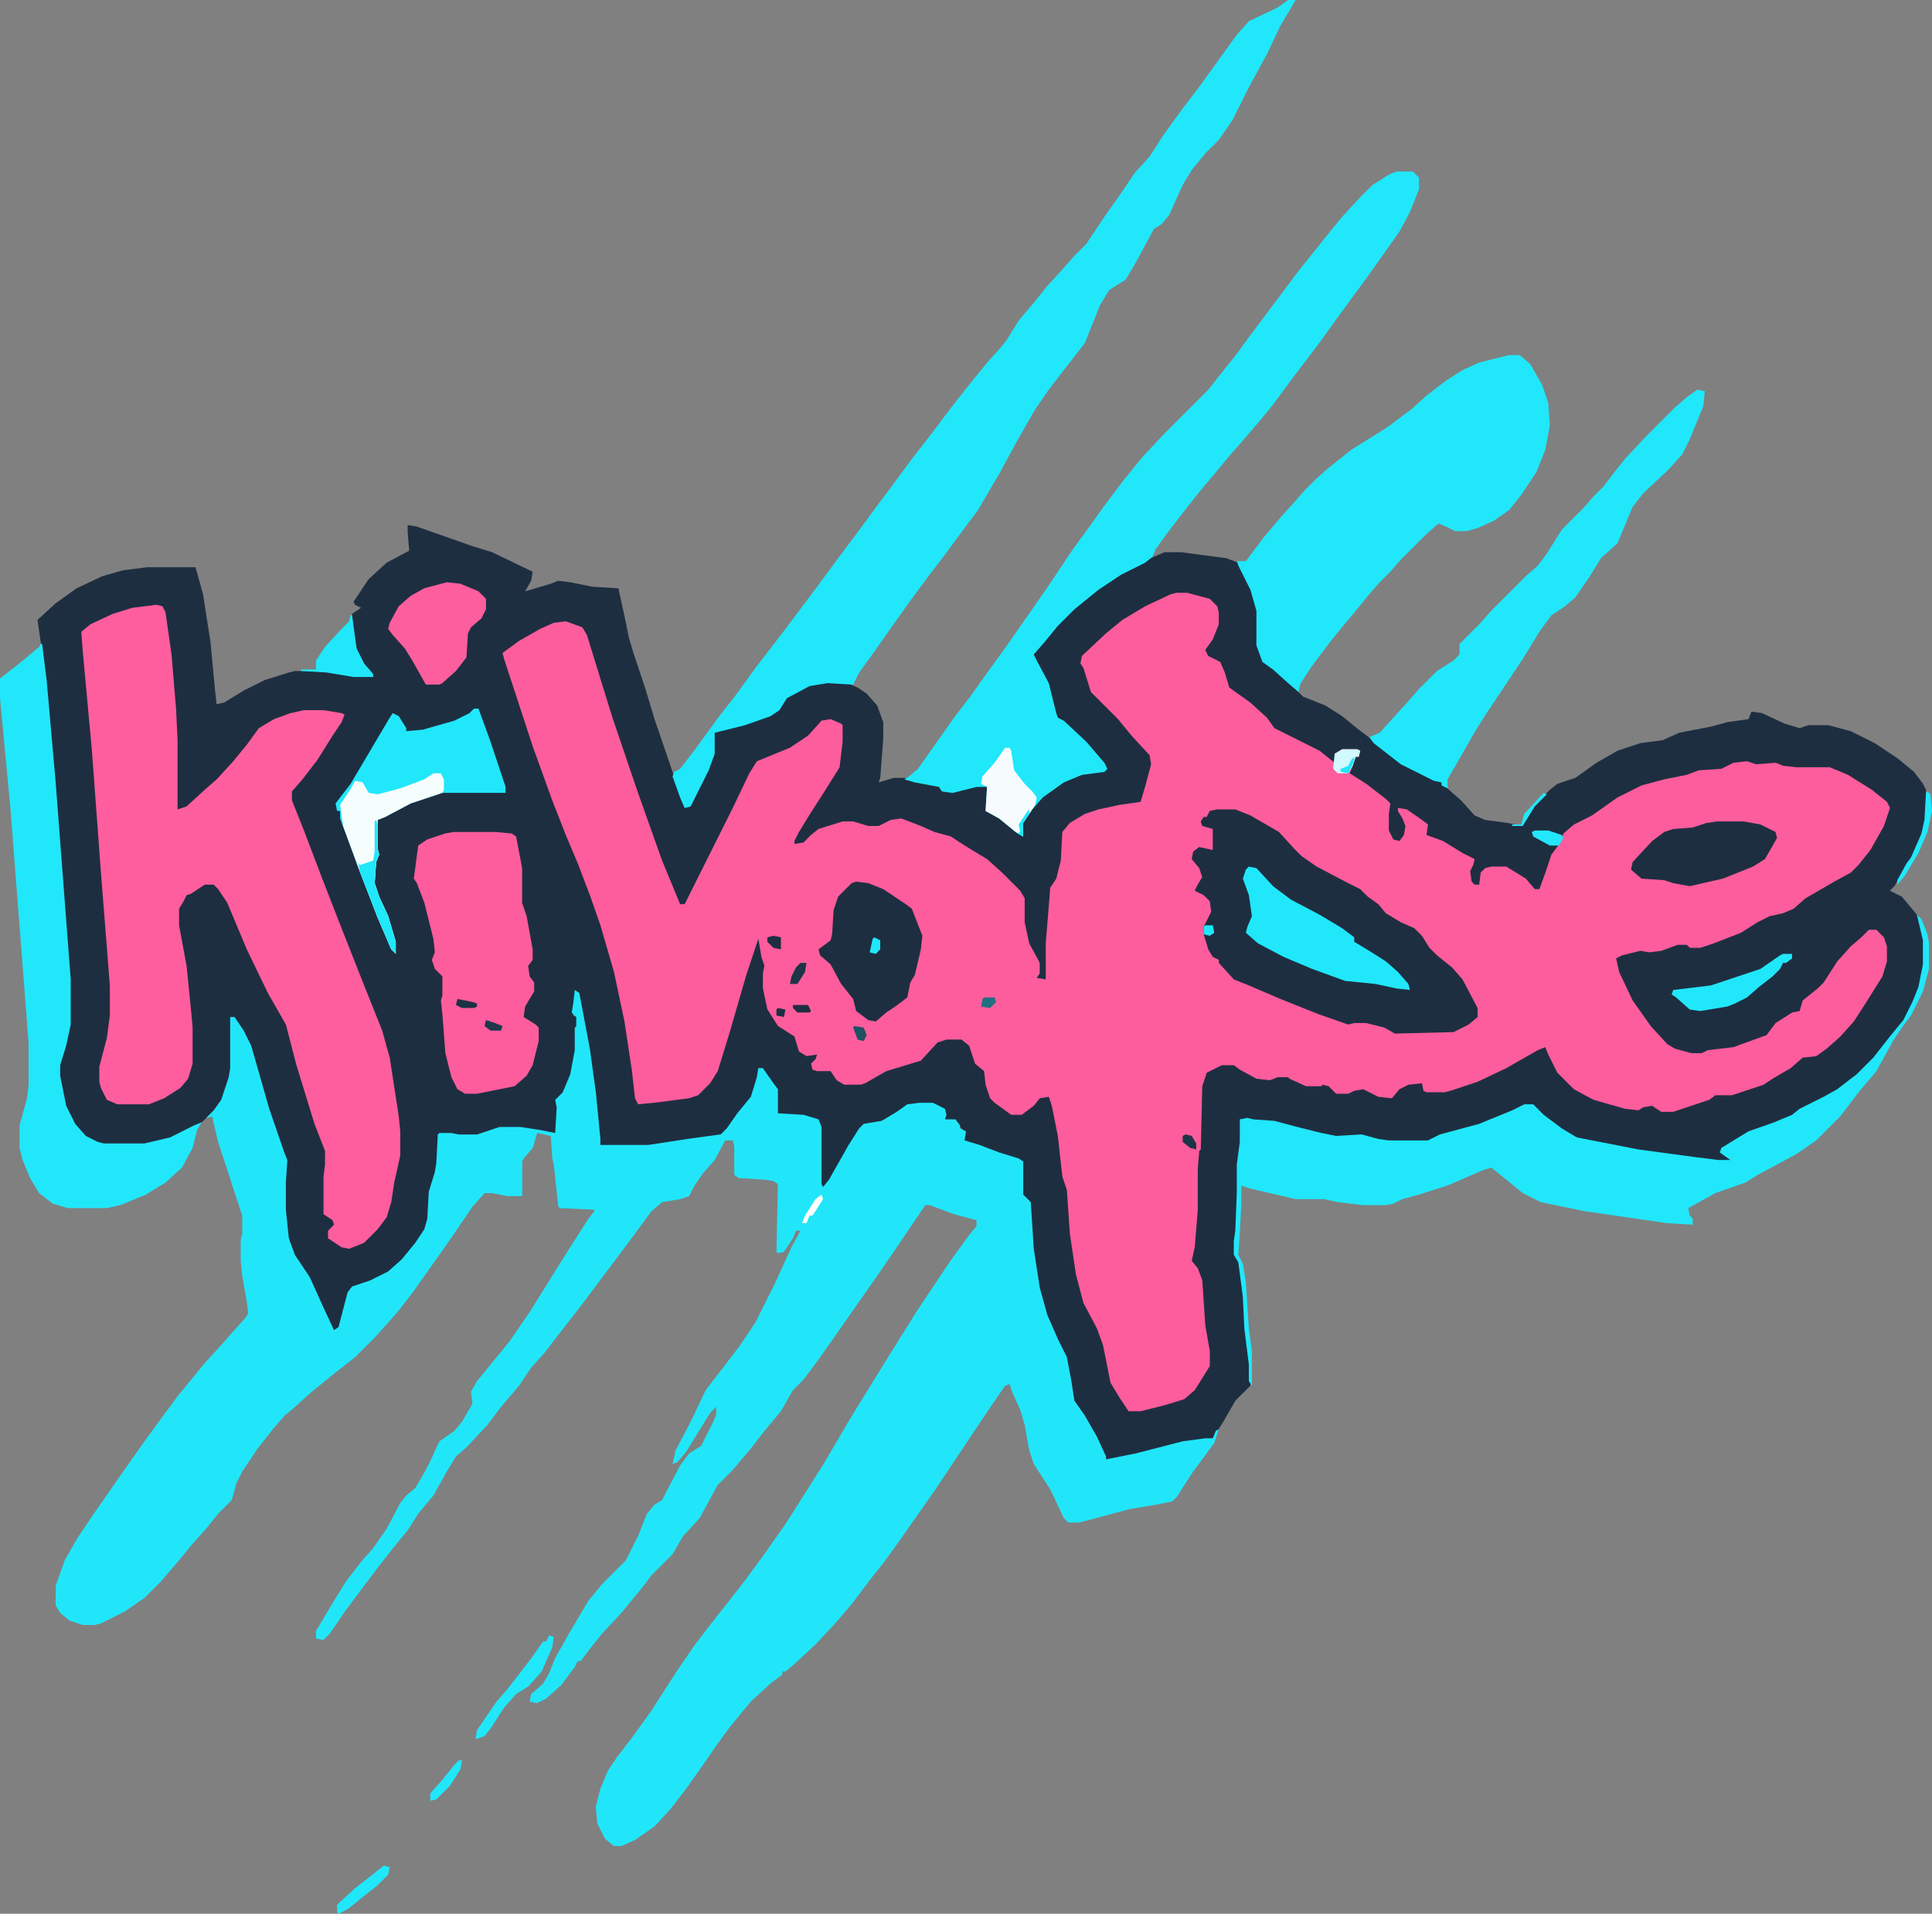 <?xml version="1.0" encoding="UTF-8"?>
<svg id="Layer_2" data-name="Layer 2" xmlns="http://www.w3.org/2000/svg" viewBox="0 0 1119.56 1109.1">
  <rect x="0" y="0" width="1119.56" height="1109.1" fill="#808080" stroke="none"/>
  <defs>
    <style>
      .cls-1 {
        fill: #1e394c;
      }

      .cls-1, .cls-2, .cls-3, .cls-4, .cls-5, .cls-6, .cls-7, .cls-8, .cls-9, .cls-10, .cls-11, .cls-12, .cls-13, .cls-14, .cls-15, .cls-16 {
        stroke-width: 0px;
      }

      .cls-2 {
        fill: #fefefe;
      }

      .cls-3 {
        fill: #fd5e9d;
      }

      .cls-4 {
        fill: #fe5e9d;
      }

      .cls-5 {
        fill: #21e6f9;
      }

      .cls-6 {
        fill: #1f6f82;
      }

      .cls-7 {
        fill: #fd5d9c;
      }

      .cls-8 {
        fill: #f6fcfd;
      }

      .cls-9 {
        fill: #22e7fa;
      }

      .cls-10 {
        fill: #f6fdfd;
      }

      .cls-11 {
        fill: #1e5164;
      }

      .cls-12 {
        fill: #1e3144;
      }

      .cls-13 {
        fill: #d2f9fd;
      }

      .cls-14 {
        fill: #1e3447;
      }

      .cls-15 {
        fill: #21e7fa;
      }

      .cls-16 {
        fill: #1e2e41;
      }
    </style>
  </defs>
  <g id="Layer_1-2" data-name="Layer 1">
    <path class="cls-16" d="m236.29,304.31l5.23.87,32.26,11.34,11.34,3.49,23.54,11.34-.87,5.23-3.49,6.1,14.82-4.36,4.36-1.74,6.98.87,13.08,2.62,14.82.87,4.36,20.05,1.74,8.72,2.62,8.72,6.98,20.93,5.23,17.44,11.34,33.13,6.1,17.44,3.49-.87,6.98-14.82,5.23-11.34.87-3.49v-12.21l5.23-1.74,18.31-5.23,13.08-5.23,3.49-4.36,2.62-4.36,13.08-6.98,10.46-1.74,11.34.87,6.1,2.62,5.23,3.49,6.1,6.98,3.49,9.59v9.59l-1.74,22.67-.87,2.62,8.72-2.62h6.1l9.59,2.62,10.46,1.74,1.74,2.62,6.1.87,13.95-3.49h6.98l-.87,14.82,9.59,5.23,8.72,7.85,1.74.87v-6.98l6.98-10.46,6.1-6.1,11.34-7.85,10.46-4.36,13.08-1.74v-2.62l-9.59-12.21-8.72-8.72-8.72-6.98-2.62-6.1-3.49-13.95-7.85-13.95v-3.49l7.85-8.72,7.85-9.59,10.46-10.46,14.82-11.34,17.44-10.46,11.34-5.23,6.1-2.62h9.59l26.16,3.49,6.98,2.62,6.98,13.08,3.49,10.46.87,4.36v20.05l3.49,9.59,10.46,7.85,12.21,12.21,13.08,5.23,9.59,6.1,9.59,7.85,6.98,5.23,6.98,6.1,12.21,8.72,8.72,4.36,13.08,6.1,4.36,4.36,6.98,6.1,7.85,8.72,6.1,2.62,13.08,1.74,8.72,1.74,1.74-4.36,5.23-7.85,8.72-8.72,4.36-3.49,10.46-3.49,12.21-8.72,12.21-6.98,13.08-4.36,13.08-1.74,9.59-4.36,18.31-3.49,9.59-2.62,12.21-1.74,1.74-4.36,6.1.87,13.08,6.1,8.72,2.62,5.23-1.74h11.34l13.08,3.49,13.95,6.98,13.08,8.72,9.59,7.85,5.23,6.98,1.74,3.49v17.44l-2.62,9.59-3.49,7.85-3.49,6.98-5.23,7.85-3.49,6.1-2.62,2.62,6.98,3.49,8.72,10.46,3.49,10.46.87,4.36v13.95l-2.62,13.08-3.49,8.72-6.98,13.08-7.85,8.72-9.59,12.21-10.46,10.46-12.21,8.72-16.57,7.85-8.72,6.1-8.72,3.49-14.82,5.23-15.69,9.59v1.74l5.23,3.49.87,1.74h-7.85l-46.21-6.1-35.75-6.98-8.72-5.23-12.21-9.59-4.36-4.36h-5.23l-14.82,6.98-17.44,6.1-19.18,5.23-4.36,2.62h-22.67l-13.08-2.62-2.62-.87h-6.1l-8.72.87-13.95-3.49-13.08-2.62-8.72-2.62-12.21-.87-6.98-.87v13.08l-1.74,13.08v20.93l-.87,17.44-.87,6.1v7.85l2.62,4.36,2.62,20.05.87,18.31,2.62,20.93v12.21l-8.72,8.72-6.98,12.21-6.1,9.59-20.93,3.49-23.54,6.1-11.34,2.62h-6.1l-9.59-20.05-6.98-10.46-2.62-3.49-4.36-25.29-9.59-20.05-4.36-13.95-2.62-11.34-2.62-17.44-1.74-27.03-4.36-4.36v-19.18l-9.59-3.49-13.08-4.36-10.46-4.36v-5.23l-4.36-4.36-.87-1.74-6.1-.87v-5.23l-6.98-3.49h-7.85l-8.72,1.74-9.59,6.98-6.98,2.62-6.98.87-5.23,6.98-11.34,20.05-5.23,7.85-2.62,1.74-.87-2.62v-34.88l-.87-1.74-8.72-2.62-14.82-.87-.87-.87v-13.95l-7.85-10.46v-1.74h-2.62l-.87,8.72-3.49,8.72-6.98,8.72-6.1,8.72-4.36,4.36-32.26,4.36-9.59,1.74h-27.9l-.87-4.36-2.62-27.03-3.49-25.29-6.1-32.26-.87-.87-1.74,8.72v5.23l2.62.87v5.23l-.87,2.62v11.34l-2.62,13.95-5.23,12.21-3.49,2.62.87,8.72-.87,10.46-1.74.87-11.34-2.62-7.85-.87h-12.21l-13.08,4.36h-10.46l-4.36-.87h-6.98l-.87,16.57-3.49,14.82-.87,1.74-.87,15.69-1.74,6.1-8.72,12.21-9.59,10.46-9.59,6.1-12.21,4.36-3.49,1.74-4.36,14.82-2.62,7.85-2.62,1.74-2.62-4.36-11.34-24.41-4.36-8.72-4.36-5.23-3.49-7.85-1.74-13.95-.87-6.1v-15.69l.87-13.08-6.1-16.57-7.85-24.41-6.98-25.29-6.1-12.21-2.62-2.62v-1.74h-2.62l.87,5.23v24.41l-3.49,13.95-4.36,8.72-9.59,8.72-12.21,6.98-8.72,3.49-12.21,2.62h-23.54l-8.72-3.49-6.98-6.1-5.23-8.72-2.62-7.85-2.62-13.95v-6.1l3.49-11.34,2.62-12.21v-26.16l-10.46-135.15-5.23-54.93-2.62-18.31,10.46-9.59,12.21-8.72,14.82-6.98,12.21-3.49,13.95-1.74h27.9l4.36,15.69,4.36,27.9,2.62,27.9.87,7.85,4.36-.87,11.34-6.98,12.21-6.1,13.95-4.36,3.49-.87h18.31l7.85,1.74,19.18,1.74-7.85-10.46-2.62-6.1-1.74-13.08v-6.98l5.23-3.49-3.49-1.74-.87-1.74,8.72-13.08,10.46-9.59,13.08-6.98-.87-10.46v-4.36Z"/>
    <path class="cls-7" d="m681.85,343.54h6.1l13.08,3.49,4.36,4.36.87,3.49v6.98l-3.49,8.72-4.36,6.1,1.74,3.49,6.98,3.49,2.62,6.1,2.62,8.72,12.21,8.72,9.59,8.72,4.36,6.1,26.16,13.08,8.72,6.98v-5.23l4.36-2.62h8.72l1.74.87-.87,3.49h-1.74l-1.74,5.23-1.74,4.36,9.59,6.1,11.34,8.72,2.62,2.62-.87,6.1v9.59l2.62,5.23,3.49.87,2.62-3.49.87-5.23-1.74-4.36-2.62-4.36v-1.74l5.23.87,8.72,6.1,3.49,2.62-.87,6.1,9.59,3.49,11.34,6.98,6.98,3.49-.87,3.49-1.74,3.49.87,6.1,1.74,1.74h2.62l.87-6.98,2.62-2.62,3.49-.87h8.72l11.34,6.98,5.23,6.1h2.62l3.49-9.59,3.49-10.46,5.23-6.98,1.74-5.23,6.1-5.23,10.46-5.23,14.82-10.46,13.95-6.98,13.08-3.49,13.08-2.62,6.98-2.62,13.08-.87,6.98-3.49,7.85-.87,5.23,1.74,11.34-.87,4.36,1.74,7.85.87h19.18l10.46,4.36,13.95,8.72,8.72,6.98,1.74,3.49-3.49,10.46-7.85,13.95-6.98,8.72-4.36,4.36-9.59,5.23-16.57,9.59-6.98,6.1-6.1,2.62-7.85,1.74-6.98,3.49-9.59,6.1-15.69,6.1-7.85,2.62h-6.1l-1.74-1.74h-5.23l-9.59,3.49-6.98.87-5.23-.87-10.46,2.62-3.49,1.74,1.74,7.85,7.85,16.57,10.46,14.82,9.59,10.46,4.36,2.62,9.59,2.62h6.1l3.49-1.74,14.82-1.74,19.18-6.98,5.23-6.98,9.59-6.1,4.36-.87,1.74-6.1,8.72-6.98,3.49-3.49,7.85-12.21,7.85-8.72,6.1-5.23,4.36-4.36h4.36l4.36,4.36,1.74,5.23v8.72l-2.62,8.72-8.72,13.95-7.85,12.21-7.85,8.72-7.85,6.98-6.1,4.36-7.85.87-6.98,6.1-10.46,6.1-5.23,3.49-18.31,6.1h-9.59l-3.49,2.62-20.93,6.98h-6.98l-5.23-3.49-5.23.87-2.62,1.74-7.85-.87-18.31-5.23-11.34-6.1-9.59-9.59-5.23-10.46-1.74-4.36-4.36,1.74-18.31,10.46-16.57,7.85-15.69,5.23-3.49.87h-10.46l-1.74-.87-.87-4.36-7.85.87-5.23,2.62-4.36,5.23-7.85-.87-8.72-4.36-5.23.87-3.49,1.74h-6.98l-4.36-4.36-3.49-.87-.87.87h-8.72l-9.59-4.36-.87-.87h-6.1l-4.36,1.74-7.85-.87-9.59-5.23-3.49-2.62h-6.98l-8.72,4.36-2.62,7.85-.87,36.62-.87.87-.87,10.46v23.54l-1.74,21.8-1.74,7.85,3.49,4.36,2.62,6.98,1.74,26.16,2.62,14.82v8.72l-8.72,13.95-6.1,5.23-11.34,3.49-13.95,3.49h-6.98l-5.23-7.85-5.23-8.72-4.36-21.8-3.49-9.59-7.85-14.82-4.36-16.57-3.49-23.54-1.74-25.29-2.62-7.85-2.62-23.54-3.49-17.44-1.74-5.23-5.23.87-3.49,4.36-6.98,5.23h-6.1l-9.59-6.98-2.62-2.62-2.62-7.85-.87-7.85-5.23-4.36-3.49-10.46-4.36-3.49h-8.72l-5.23,1.74-9.59,10.46-20.05,6.1-12.21,6.98-2.62.87h-9.59l-4.36-2.62-3.49-5.23h-7.85l-2.62-.87-.87-3.49,2.62-2.62.87-2.62-6.1.87-4.36-2.62-2.62-8.72-9.59-6.1-6.1-9.59-2.62-12.21v-8.72l.87-4.36-1.74-5.23-1.74-10.46-6.98,20.93-9.59,33.13-6.98,22.67-4.36,6.98-6.98,6.98-5.23,1.74-20.05,2.62-9.59.87-1.74-3.49-1.74-15.69-4.36-28.77-6.1-28.77-7.85-27.03-6.1-17.44-6.98-18.31-6.98-16.57-7.85-20.05-11.34-31.39-16.57-50.57-.87-3.49,9.59-6.98,12.21-6.98,7.85-3.49,6.98-.87,9.59,3.49,2.62,4.36,14.82,47.96,14.82,43.6,13.95,39.24,10.46,25.29h2.62l27.9-55.8,9.59-20.05,4.36-6.98,19.18-7.85,10.46-6.98,7.85-8.72,5.23-.87,6.1,2.62.87.87v9.59l-1.74,14.82-8.72,13.95-7.85,12.21-6.98,11.34-2.62,5.23v1.74l5.23-.87,4.36-4.36,4.36-3.49,13.95-4.36h6.1l8.72,2.62h6.1l6.98-3.49,6.1-.87,11.34,4.36,7.85,3.49,9.59,2.62,5.23,3.49,6.98,4.36,8.72,5.23,8.72,7.85,10.46,10.46,2.62,4.36v13.95l2.62,12.21,5.23,9.59.87,1.74v6.1l-1.74,2.62,5.23.87v-20.93l2.62-32.26,3.49-5.23,2.62-10.46.87-16.57,4.36-5.23,8.72-5.23,7.85-2.62,12.21-2.62,12.21-1.74,2.62-8.72,3.49-13.08-.87-5.23-10.46-11.34-7.85-9.59-15.69-15.69-4.36-13.95-1.74-2.62.87-4.36,13.95-13.08,9.59-7.85,13.08-7.85,14.82-6.98,3.49-.87Z"/>
    <path class="cls-5" d="m333.08,573.73l2.62,1.74,6.1,32.26,3.49,25.29,2.62,27.03v3.49h27.9l22.67-3.49,19.18-2.62,3.49-3.49,6.1-8.72,7.85-9.59,3.49-11.34.87-5.23h2.62l6.1,8.72,2.62,3.49v13.95l14.82.87,8.72,2.62,1.74,4.36v33.13l.87,1.74,3.49-4.36,11.34-20.05,6.1-9.59,2.62-2.62,10.46-1.74,8.72-5.23,6.1-4.36,6.98-.87h7.85l6.98,3.49.87,3.49-.87,2.62h6.1l2.62,3.49v1.74l3.49,1.74-.87,5.23,8.72,2.62,11.34,4.36,11.34,3.49,2.62,1.74v19.18l4.36,4.36,1.74,27.03,3.49,22.67,4.36,15.69,6.1,13.95,5.23,10.46,2.62,13.95,1.74,11.34,6.1,8.72,6.98,12.21,5.23,11.34v1.74l17.44-3.49,27.03-6.98,13.08-1.74h4.36l1.74-4.36,1.74-.87-2.62,7.85-6.98,9.59-5.23,6.98-9.59,14.82-2.62,2.62-8.72,1.74-15.69,2.62-26.16,6.98-3.49.87h-6.1l-2.62-2.62-7.85-16.57-9.59-14.82-2.62-7.85-2.62-14.82-2.62-8.72-4.36-9.59-1.74-5.23-2.62.87-11.34,16.57-29.65,44.47-12.21,17.44-10.46,14.82-6.98,9.59-6.98,8.72-10.46,13.95-9.59,11.34-12.21,13.08-12.21,11.34-5.23,4.36h-1.74v1.74l-6.98,5.23-11.34,10.46-12.21,14.82-6.98,9.59-7.85,11.34-10.46,14.82-8.72,11.34-9.59,10.46-11.34,7.85-7.85,3.49h-4.36l-5.23-4.36-4.36-8.72-.87-9.59,2.62-10.46,4.36-10.46,5.23-7.85,8.72-11.34,11.34-15.69,6.1-9.59,9.59-14.82,9.59-13.95,8.72-11.34,19.18-24.41,12.21-16.57,12.21-17.44,12.21-19.18,10.46-16.57,14.82-25.29,13.95-22.67,11.34-18.31,13.08-20.93,19.18-28.77,11.34-15.69,4.36-5.23v-3.49l-13.08-3.49-13.95-5.23h-2.62l-18.31,27.03-9.59,13.95-24.41,34.88-10.46,14.82-7.85,10.46-6.1,6.1-6.98,12.21-8.72,10.46-9.59,12.21-9.59,11.34-8.72,8.72-10.46,19.18-9.59,10.46-6.1,10.46-12.21,12.21-5.23,6.98-12.21,14.82-11.34,12.21-6.98,8.72-5.23,6.98h-1.74l-1.74,3.49-7.85,10.46-8.72,7.85-5.23,2.62-4.36-.87.87-4.36,6.98-6.1,3.49-6.1,3.49-8.72,7.85-13.95,11.34-19.18,7.85-9.59,13.95-13.95,6.98-13.95,5.23-13.08,4.36-5.23,4.36-2.62,10.46-20.05,5.23-6.98,6.98-4.36,6.98-13.95,1.74-4.36v-4.36l-3.49,3.49-13.95,22.67-5.23,6.1-2.62.87,1.74-7.85,8.72-16.57,8.72-18.31,8.72-11.34,11.34-14.82,8.72-13.08,11.34-22.67,9.59-20.93,5.23-9.59h-2.62l-1.74,4.36-5.23,7.85-3.49.87-.87-.87.87-39.24-2.62-1.74-5.23-.87-14.82-.87-2.62-1.74v-16.57l-.87-3.49h-4.36l-6.1,11.34-6.98,7.85-5.23,7.85-2.62,5.23-5.23,1.74-10.46,1.74-6.1,5.23-12.21,16.57-28.77,38.37-12.21,15.69-8.72,11.34-7.85,8.72-6.98,10.46-10.46,12.21-7.85,10.46-12.21,13.08-6.1,5.23-5.23,8.72-7.85,13.95-8.72,10.46-6.1,9.59-7.85,9.59-9.59,12.21-18.31,24.41-9.59,13.95-3.49,3.49-4.36-.87v-4.36l10.46-17.44,6.98-11.34,8.72-11.34,6.98-7.85,7.85-11.34,7.85-14.82,3.49-4.36,5.23-4.36,6.1-10.46,3.49-6.98,2.62-6.1,1.74-3.49,8.72-6.1,4.36-5.23,6.1-10.46-.87-6.98,3.49-6.1,7.85-9.59,11.34-13.95,11.34-16.57,21.8-34.88,12.21-19.18,3.49-4.36v-.87l-20.05-.87-.87-.87-2.62-24.41-.87-3.49-.87-13.08-7.85-1.74-2.62,8.72-5.23,6.1-.87,1.74v20.05h-8.72l-8.72-1.74h-4.36l-6.98,7.85-13.08,19.18-20.93,29.65-8.72,11.34-6.1,6.98-7.85,8.72-11.34,11.34-12.21,9.59-13.95,11.34-9.59,8.72-5.23,4.36-6.1,6.98-9.59,12.21-8.72,13.08-3.49,6.98-2.62,9.59-7.85,7.85-6.98,8.72-7.85,8.72-7.85,9.59-10.46,12.21-9.59,9.59-11.34,7.85-13.95,6.98-3.49.87h-6.98l-7.85-2.62-5.23-4.36-2.62-4.36v-11.34l5.23-14.82,6.98-12.21,8.72-13.08,13.95-20.05,6.1-8.72,10.46-14.82,6.98-9.59,12.21-16.57,15.69-19.18,9.59-10.46,6.1-6.98,7.85-8.72,1.74-2.62-.87-6.98-2.62-14.82-.87-8.72v-12.21l.87-3.49v-10.46l-13.95-42.72-3.49-14.82-3.49.87,4.36-4.36,4.36-6.1,4.36-13.08.87-5.23v-29.65h2.62l5.23,7.85,4.36,8.72,10.46,36.62,8.72,25.29,1.74,4.36-.87,13.08v15.69l1.74,16.57,3.49,9.59,8.72,13.08,7.85,17.44,6.1,13.08,2.62-1.74,5.23-20.05,2.62-3.49,10.46-3.49,10.46-5.23,7.85-6.98,7.85-9.59,5.23-7.85,1.74-6.1.87-15.69,3.49-11.34.87-5.23.87-16.57.87-.87h6.98l4.36.87h10.46l13.08-4.36h12.21l11.34,1.74,8.72,1.74.87-14.82-.87-4.36,4.36-4.36,4.36-10.46,2.62-13.95v-13.08l.87-.87v-5.23l-2.62-2.62.87-5.23.87-7.85Z"/>
    <path class="cls-4" d="m90.68,350.52l3.49.87,1.74,3.49,3.49,24.41,2.62,31.39.87,18.31v40.11l5.23-1.74,10.46-9.59,6.98-6.1,9.59-10.46,7.85-9.59,6.98-9.59,8.72-5.23,9.59-3.49,7.85-1.74h11.34l10.46,1.74,1.74.87-1.74,4.36-5.23,7.85-8.72,13.95-8.72,11.34-6.1,6.98v5.23l6.98,17.44,9.59,25.29,12.21,31.39,13.08,33.13,10.46,26.16,4.36,15.69,5.23,34.01.87,8.72v13.95l-3.49,15.69-1.74,11.34-2.62,8.72-5.23,6.98-7.85,7.85-8.72,3.49-4.36-.87-7.85-5.23v-4.36l3.49-3.49-.87-2.62-5.23-3.49v-21.8l.87-6.98v-7.85l-6.1-15.69-10.46-34.01-6.1-23.54-10.46-18.31-12.21-25.29-11.34-27.03-5.23-7.85-2.62-2.62h-5.23l-7.85,5.23-2.62.87-1.74,3.49-2.62,4.36v9.59l4.36,23.54,2.62,26.16.87,9.59v20.93l-2.62,8.72-4.36,5.23-9.59,6.1-8.72,3.49h-18.31l-6.1-2.62-3.49-6.98-.87-3.49v-8.72l4.36-16.57,1.74-13.08v-17.44l-5.23-66.27-5.23-70.63-5.23-56.68-.87-11.34,5.23-4.36,13.08-6.1,11.34-3.49,13.95-1.74Z"/>
    <path class="cls-15" d="m746.38,0h4.36l-3.49,6.1-5.23,8.72-7.85,16.57-10.46,19.18-9.59,19.18-7.85,11.34-7.85,7.85-7.85,9.59-5.23,8.72-7.85,17.44-4.36,5.23-4.36,2.62-11.34,20.93-5.23,8.72-4.36,2.62-5.23,3.49-5.23,8.72-8.72,21.8-12.21,15.69-8.72,11.34-7.85,11.34-10.46,18.31-10.46,19.18-12.21,20.93-7.85,10.46-12.21,16.57-8.72,11.34-12.21,16.57-20.93,29.65-6.98,9.59-3.49,6.98-14.82-.87-10.46,1.74-13.08,6.98-4.36,6.98-5.23,3.49-14.82,5.23-17.44,4.36v12.21l-3.49,9.59-10.46,20.93-3.49.87-2.62-6.1-4.36-12.21.87-2.62,3.49-1.74,8.72-11.34,13.95-19.18,9.59-12.21,11.34-15.69,17.44-22.67,18.31-24.41,12.21-16.57,10.46-13.95,12.21-16.57,7.85-10.46,12.21-16.57,12.21-15.69,10.46-13.95,9.59-12.21,11.34-13.95,7.85-8.72,3.49-4.36,6.98-11.34,9.59-11.34,6.98-8.72,9.59-10.46,6.1-6.98,6.98-6.98,10.46-15.69,10.46-14.82,6.98-10.46,8.72-9.59,7.85-12.21,11.34-15.69,8.72-11.34,22.67-31.39,6.98-7.85,16.57-7.85,6.1-4.36Z"/>
    <path class="cls-15" d="m809.16,99.4h9.59l3.49,3.49v6.98l-5.23,13.08-6.1,11.34-10.46,14.82-8.72,12.21-9.59,13.08-6.98,9.59-11.34,15.69-13.95,18.31-12.21,16.57-7.85,9.59-10.46,12.21-6.98,7.85-7.85,9.59-9.59,11.34-9.59,12.21-8.72,11.34-6.98,9.59-1.74,4.36-4.36,3.49-13.95,6.98-13.08,8.72-13.95,11.34-9.59,9.59-7.85,9.59-6.1,6.98,1.74,3.49,6.98,13.08,4.36,17.44.87,2.62,3.49,1.74,13.08,12.21,10.46,12.21,1.74,3.49-1.74,1.74-13.08,1.74-10.46,4.36-12.21,8.72-6.1,6.98-5.23,7.85v7.85l-4.36-2.62-9.59-7.85-7.85-4.36.87-13.95h-6.1l-13.95,3.49-6.1-.87-1.74-2.62-13.95-2.62-6.1-1.74,2.62-1.74,5.23-4.36,20.93-29.65,8.72-11.34,8.72-12.21,11.34-15.69,12.21-17.44,13.95-20.05,13.95-20.93,9.59-13.08,8.72-12.21,10.46-13.95,11.34-13.95,12.21-13.08,26.16-26.16,9.59-12.21,6.98-8.72,6.98-9.59,28.77-38.37,17.44-21.8,7.85-9.59,10.46-11.34,6.98-6.98,9.59-6.1,4.36-1.74Z"/>
    <path class="cls-15" d="m874.55,205.78h6.1l6.1,5.23,6.98,12.21,3.49,10.46.87,13.08-2.62,13.95-5.23,13.08-8.72,13.08-6.98,8.72-8.72,6.1-9.59,4.36-6.1,1.74h-6.98l-5.23-2.62-4.36-1.74-6.98,6.1-14.82,14.82-6.1,6.98-6.1,6.1-6.1,6.98-7.85,9.59-8.72,10.46-6.98,8.72-10.46,13.95-6.1,9.59-.87,4.36-6.1-5.23-8.72-7.85-6.1-4.36-3.49-9.59v-20.05l-3.49-12.21-6.98-13.95-.87-2.62h5.23l10.46-13.95,9.59-11.34,7.85-8.72,6.1-6.98,6.98-6.98,6.98-6.1,13.08-10.46,20.93-13.08,13.95-10.46,8.72-7.85,11.34-8.72,9.59-6.1,9.59-4.36,17.44-4.36Z"/>
    <path class="cls-15" d="m1110.84,530.14l2.62,2.62,3.49,8.72.87,5.23v14.82l-3.49,13.08-6.98,13.95-5.23,6.98-5.23,7.85-9.59,17.44-9.59,11.34-11.34,14.82-13.95,13.95-11.34,7.85-22.67,12.21-6.98,4.36-17.44,6.1-15.69,8.72.87,4.36,1.74,1.74v3.49l-14.82-.87-47.96-6.98-25.29-5.23-10.46-5.23-9.59-7.85-8.72-6.98-5.23,1.74-20.05,8.72-16.57,5.23-9.59,2.62-5.23,2.62-4.36.87h-13.08l-14.82-1.74-7.85-1.74h-16.57l-26.16-6.1-5.23-1.74v10.46l-.87,16.57-.87,13.08,2.62,5.23,1.74,10.46,1.74,27.03,1.74,13.08v20.05l-1.74-2.62v-9.59l-2.62-20.93-.87-18.31-2.62-20.05-2.62-4.36v-7.85l.87-6.1.87-21.8v-16.57l1.74-13.08v-13.08l4.36-.87,3.49.87,12.21.87,13.08,3.49,13.95,3.49,8.72,1.74,14.82-.87,9.59,2.62,6.1.87h22.67l6.98-3.49,22.67-6.1,19.18-7.85,6.98-3.49h5.23l6.1,6.1,10.46,7.85,8.72,5.23,35.75,6.98,32.26,4.36,13.95,1.74h6.98l-6.1-4.36.87-2.62,15.69-9.59,14.82-5.23,10.46-4.36,4.36-3.49,13.95-6.98,7.85-4.36,11.34-8.72,9.59-9.59,9.59-12.21,7.85-9.59,5.23-10.46,3.49-8.72,2.62-13.08v-13.95l-3.49-14.82Z"/>
    <path class="cls-16" d="m705.4,469.1h10.46l8.72,3.49,16.57,9.59,8.72,9.59,4.36,4.36,8.72,6.1,18.31,9.59,6.98,3.49,4.36,4.36,6.1,4.36,4.36,5.23,8.72,5.23,7.85,3.49,4.36,4.36,4.36,6.98,4.36,4.36,8.72,6.98,6.1,6.98,8.72,16.57v5.23l-5.23,4.36-8.72,4.36-34.01.87-6.1-3.49-10.46-2.62h-6.98l-3.49.87-17.44-6.1-21.8-8.72-18.31-7.85-8.72-3.49-8.72-9.59v-1.74l-3.49-1.74-2.62-4.36-2.62-8.72v-4.36l4.36-8.72-.87-6.1-3.49-3.49-5.23-2.62,1.74-3.49,2.62-4.36-1.74-5.23-4.36-5.23.87-4.36,3.49-2.62,7.85,1.74v-12.21l-6.1-1.74-.87-2.62,1.74-2.62h1.74l1.74-3.49,4.36-.87Z"/>
    <path class="cls-15" d="m23.54,373.19h.87l2.62,20.93,5.23,59.29,8.72,114.22v26.16l-2.62,12.21-3.49,11.34v6.1l3.49,17.44,5.23,10.46,6.1,6.98,6.98,3.49,3.49.87h23.54l14.82-3.49,13.95-6.98,4.36-1.74-2.62,4.36-2.62,10.46-6.1,11.34-9.59,8.72-11.34,6.98-14.82,6.1-7.85,1.74h-22.67l-8.72-2.62-7.85-6.1-5.23-8.72-4.36-10.46-1.74-6.98v-13.08l4.36-15.69.87-7.85v-24.41l-10.46-135.15L0,404.58v-11.34l12.21-9.59,10.46-8.72.87-1.74Z"/>
    <path class="cls-7" d="m263.32,482.18h23.54l9.59.87,2.62,1.74,3.49,18.31v20.05l2.62,7.85,3.49,19.18v6.1l-2.62,3.49.87,6.1,2.62,3.49v5.23l-5.23,8.72-.87,6.1,6.98,4.36,1.74,1.74v7.85l-3.49,13.95-3.49,6.1-6.98,6.1-21.8,4.36h-6.98l-4.36-2.62-3.49-6.98-3.49-13.95-1.74-22.67-.87-7.85.87-2.62v-11.34l-4.36-4.36-1.74-5.23,1.74-4.36-.87-7.85-5.23-20.93-4.36-11.34-1.74-2.62.87-6.1.87-6.98.87-6.1,5.23-3.49,10.46-3.49,5.23-.87Z"/>
    <path class="cls-15" d="m983.54,225.83l4.36.87-.87,8.72-7.85,19.18-4.36,8.72-7.85,8.72-14.82,13.95-6.1,7.85-8.72,20.93-9.59,8.72-6.98,11.34-7.85,11.34-6.1,5.23-7.85,5.23-6.98,9.59-9.59,15.69-20.93,31.39-6.1,9.59-10.46,18.31-6.1,10.46v5.23l-3.49-1.74v-1.74l-4.36-.87-19.18-9.59-15.69-12.21-2.62-3.49,6.1-2.62,7.85-8.72,8.72-9.59,6.1-6.98,10.46-10.46,9.59-6.1,3.49-3.49v-6.1l12.21-12.21,6.1-6.98,20.05-20.05,6.98-6.1,5.23-6.98,8.72-13.95,12.21-12.21,6.1-6.98,6.1-6.1,5.23-6.98,6.98-8.72,12.21-13.08,16.57-16.57,6.98-6.1,6.1-4.36Z"/>
    <path class="cls-15" d="m274.66,410.68h2.62l6.98,19.18,8.72,26.16v3.49h-36.62l-18.31,6.1-14.82,7.85-4.36,1.74v16.57l.87,3.49-1.74,4.36-.87,12.21,2.62,7.85,5.23,11.34,4.36,14.82v6.98l-2.62-2.62-7.85-18.31-10.46-27.03-11.34-30.52v-4.36h-1.74l-.87-4.36,8.72-11.34,22.67-38.37,1.74-2.62,3.49,1.74,4.36,6.98v1.74l9.59-.87,18.31-5.23,8.72-4.36,2.62-2.62Z"/>
    <path class="cls-16" d="m496.13,510.95l6.98.87,8.72,3.49,13.08,8.72,3.49,2.62,6.1,15.69-.87,7.85-3.49,14.82-2.62,4.36-1.74,8.72-6.98,5.23-5.23,3.49-6.1,5.23-4.36-.87-6.98-5.23-1.74-6.98-6.98-8.72-6.1-11.34-6.1-5.23-.87-3.49,6.98-5.23.87-3.49.87-13.95,2.62-7.85,7.85-7.85,2.62-.87Z"/>
    <path class="cls-15" d="m723.71,502.23l4.36.87,9.59,10.46,10.46,7.85,16.57,8.72,13.08,7.85,6.98,5.23v2.62l8.72,5.23,9.59,6.1,6.98,6.1,6.1,6.98.87,3.49-7.85-.87-12.21-2.62-17.44-1.74-19.18-6.98-16.57-6.98-14.82-7.85-6.98-6.1.87-3.49,2.62-6.1-1.74-12.21-3.49-9.59,1.74-5.23,1.74-1.74Z"/>
    <path class="cls-16" d="m994.88,476.08h15.69l9.59,1.74,8.72,4.36.87,3.49-6.98,12.21-6.98,4.36-17.44,6.98-19.18,4.36-9.59-1.74-5.23-1.74-13.08-.87-6.1-5.23.87-4.36,11.34-12.21,6.98-5.23,5.23-1.74,11.34-.87,7.85-2.62,6.1-.87Z"/>
    <path class="cls-3" d="m258.96,337.44l7.85.87,10.46,4.36,4.36,4.36v6.1l-2.62,5.23-6.1,5.23-1.74,3.49-.87,13.95-6.1,7.85-7.85,6.98-1.74.87h-7.85l-7.85-13.95-4.36-6.98-6.98-7.85-2.62-3.49.87-3.49,5.23-9.59,6.98-6.1,7.85-4.36,13.08-3.49Z"/>
    <path class="cls-10" d="m251.12,448.17h4.36l1.74,3.49v6.1l-.87,1.74-18.31,6.1-14.82,7.85-4.36,1.74v16.57l.87,3.49-1.74,4.36-.87,12.21,2.62,7.85,5.23,11.34,4.36,14.82v6.98l-2.62-2.62-7.85-18.31-10.46-27.03-9.59-26.16-1.74-12.21,5.23-7.85,3.49-6.1,4.36.87,3.49,6.1,5.23.87,13.08-3.49,13.95-5.23,5.23-3.49Z"/>
    <path class="cls-8" d="m582.45,433.35h2.62l.87,1.74,1.74,11.34,6.1,7.85,4.36,4.36,2.62,3.49-.87,4.36-6.98,10.46v7.85l-4.36-2.62-9.59-7.85-7.85-4.36.87-13.95-3.49-1.74.87-4.36,6.98-7.85,6.1-8.72Z"/>
    <path class="cls-15" d="m1033.24,552.81h5.23v2.62l-3.49,2.62h-1.74l-1.74,3.49-4.36,4.36-7.85,6.1-6.98,6.1-6.98,3.49-4.36,1.74-15.69,2.62-6.1-.87-7.85-6.98-2.62-1.74.87-2.62,21.8-2.62,28.77-9.59,11.34-7.85,1.74-.87Z"/>
    <path class="cls-15" d="m203.16,356.62h.87l2.62,19.18,4.36,8.72,5.23,6.1v1.74h-11.34l-15.69-2.62-14.82-.87v-.87h8.72v-5.23l5.23-7.85,10.46-11.34,3.49-3.49.87-3.49Z"/>
    <path class="cls-15" d="m318.26,947.79l2.62.87-.87,6.1-6.1,13.95-7.85,8.72-6.98,4.36-6.98,7.85-7.85,12.21-3.49,4.36-5.23,1.74.87-5.23,11.34-16.57,6.1-6.98,6.1-7.85,8.72-11.34,6.1-8.72h1.74l1.74-3.49Z"/>
    <path class="cls-15" d="m217.98,475.2l.87,2.62v13.95l.87,3.49-1.74,4.36-.87,12.21,2.62,7.85,5.23,11.34,4.36,14.82v6.98l-2.62-2.62-7.85-18.31-10.46-27.03-.87-5.23.87,1.74,7.85-2.62.87-5.23v-17.44l.87-.87Z"/>
    <path class="cls-15" d="m222.34,1081.2l3.49.87-.87,4.36-6.1,6.1-17.44,13.95-5.23,2.62-.87-.87v-4.36l10.46-9.59,7.85-6.1,8.72-6.98Z"/>
    <path class="cls-13" d="m777.77,434.22h8.72l1.74.87-.87,3.49h-1.74l-1.74,5.23-2.62,4.36h-6.1l-2.62-2.62.87-8.72,4.36-2.62Z"/>
    <path class="cls-15" d="m1116.95,458.64l1.74,1.74.87,9.59-2.62,12.21-5.23,12.21-7.85,13.08-4.36,5.23v-2.62l5.23-9.59,2.62-3.49,6.1-13.95,1.74-7.85.87-15.69.87-.87Z"/>
    <path class="cls-15" d="m265.94,1020.16h1.74l-.87,5.23-6.1,9.59-7.85,7.85-3.49.87v-4.36l6.98-7.85,6.98-8.72,2.62-2.62Z"/>
    <path class="cls-9" d="m889.37,481.31h7.85l7.85,2.62.87,1.74-2.62,4.36h-5.23l-9.59-5.23-.87-2.62,1.74-.87Z"/>
    <path class="cls-14" d="m463.87,558.04h3.49l-.87,5.23-4.36,6.98h-4.36l.87-4.36,2.62-5.23,2.62-2.62Z"/>
    <path class="cls-2" d="m476.08,692.32l.87,2.62-6.1,9.59h-1.74l-1.74,4.36h-2.62l1.74-4.36,6.1-9.59,3.49-2.62Z"/>
    <path class="cls-16" d="m448.17,542.34l4.36.87v6.98l-4.36-.87-3.49-3.49v-2.62l3.49-.87Z"/>
    <path class="cls-14" d="m687.08,657.44l3.49.87,2.62,4.36v3.49l-3.49-.87-4.36-3.49v-3.49l1.74-.87Z"/>
    <path class="cls-11" d="m495.26,594.66l5.23.87,1.74,4.36-1.74,3.49-3.49-.87-2.62-6.98.87-.87Z"/>
    <path class="cls-12" d="m265.07,578.96l8.72,1.74,2.62.87v1.74l-1.74.87h-6.98l-3.49-1.74.87-3.49Z"/>
    <path class="cls-6" d="m570.25,578.09h6.1l.87,2.62-3.49,3.49-5.23-.87.87-4.36.87-.87Z"/>
    <path class="cls-15" d="m506.59,543.22l3.49,1.74v5.23l-2.62,2.62-3.49-.87,1.74-7.85.87-.87Z"/>
    <path class="cls-16" d="m459.51,582.45h8.72l1.74,3.49-.87.87h-6.98l-2.62-2.62v-1.74Z"/>
    <path class="cls-1" d="m281.63,591.17l5.23,1.74,4.36,1.74-.87,2.62h-6.1l-3.49-2.62.87-3.49Z"/>
    <path class="cls-15" d="m894.6,459.51l1.74.87-6.98,6.98-6.98,11.34h-6.1v-.87h5.23l1.74-6.1,10.46-11.34.87-.87Z"/>
    <path class="cls-15" d="m698.42,536.24h4.36l.87,4.36-2.62,1.74-3.49-.87v-4.36l.87-.87Z"/>
    <path class="cls-15" d="m784.74,438.58v2.62l-3.49,6.98-4.36-.87v-1.74l4.36-1.74,1.74-3.49,1.74-1.74Z"/>
    <path class="cls-16" d="m450.79,584.2l4.36.87-.87,4.36-4.36-.87v-3.49l.87-.87Z"/>
    <path class="cls-15" d="m596.4,469.1v2.62l-3.49,5.23v7.85l-3.49-1.74,1.74-.87-.87-4.36,5.23-7.85.87-.87Z"/>
  </g>
</svg>